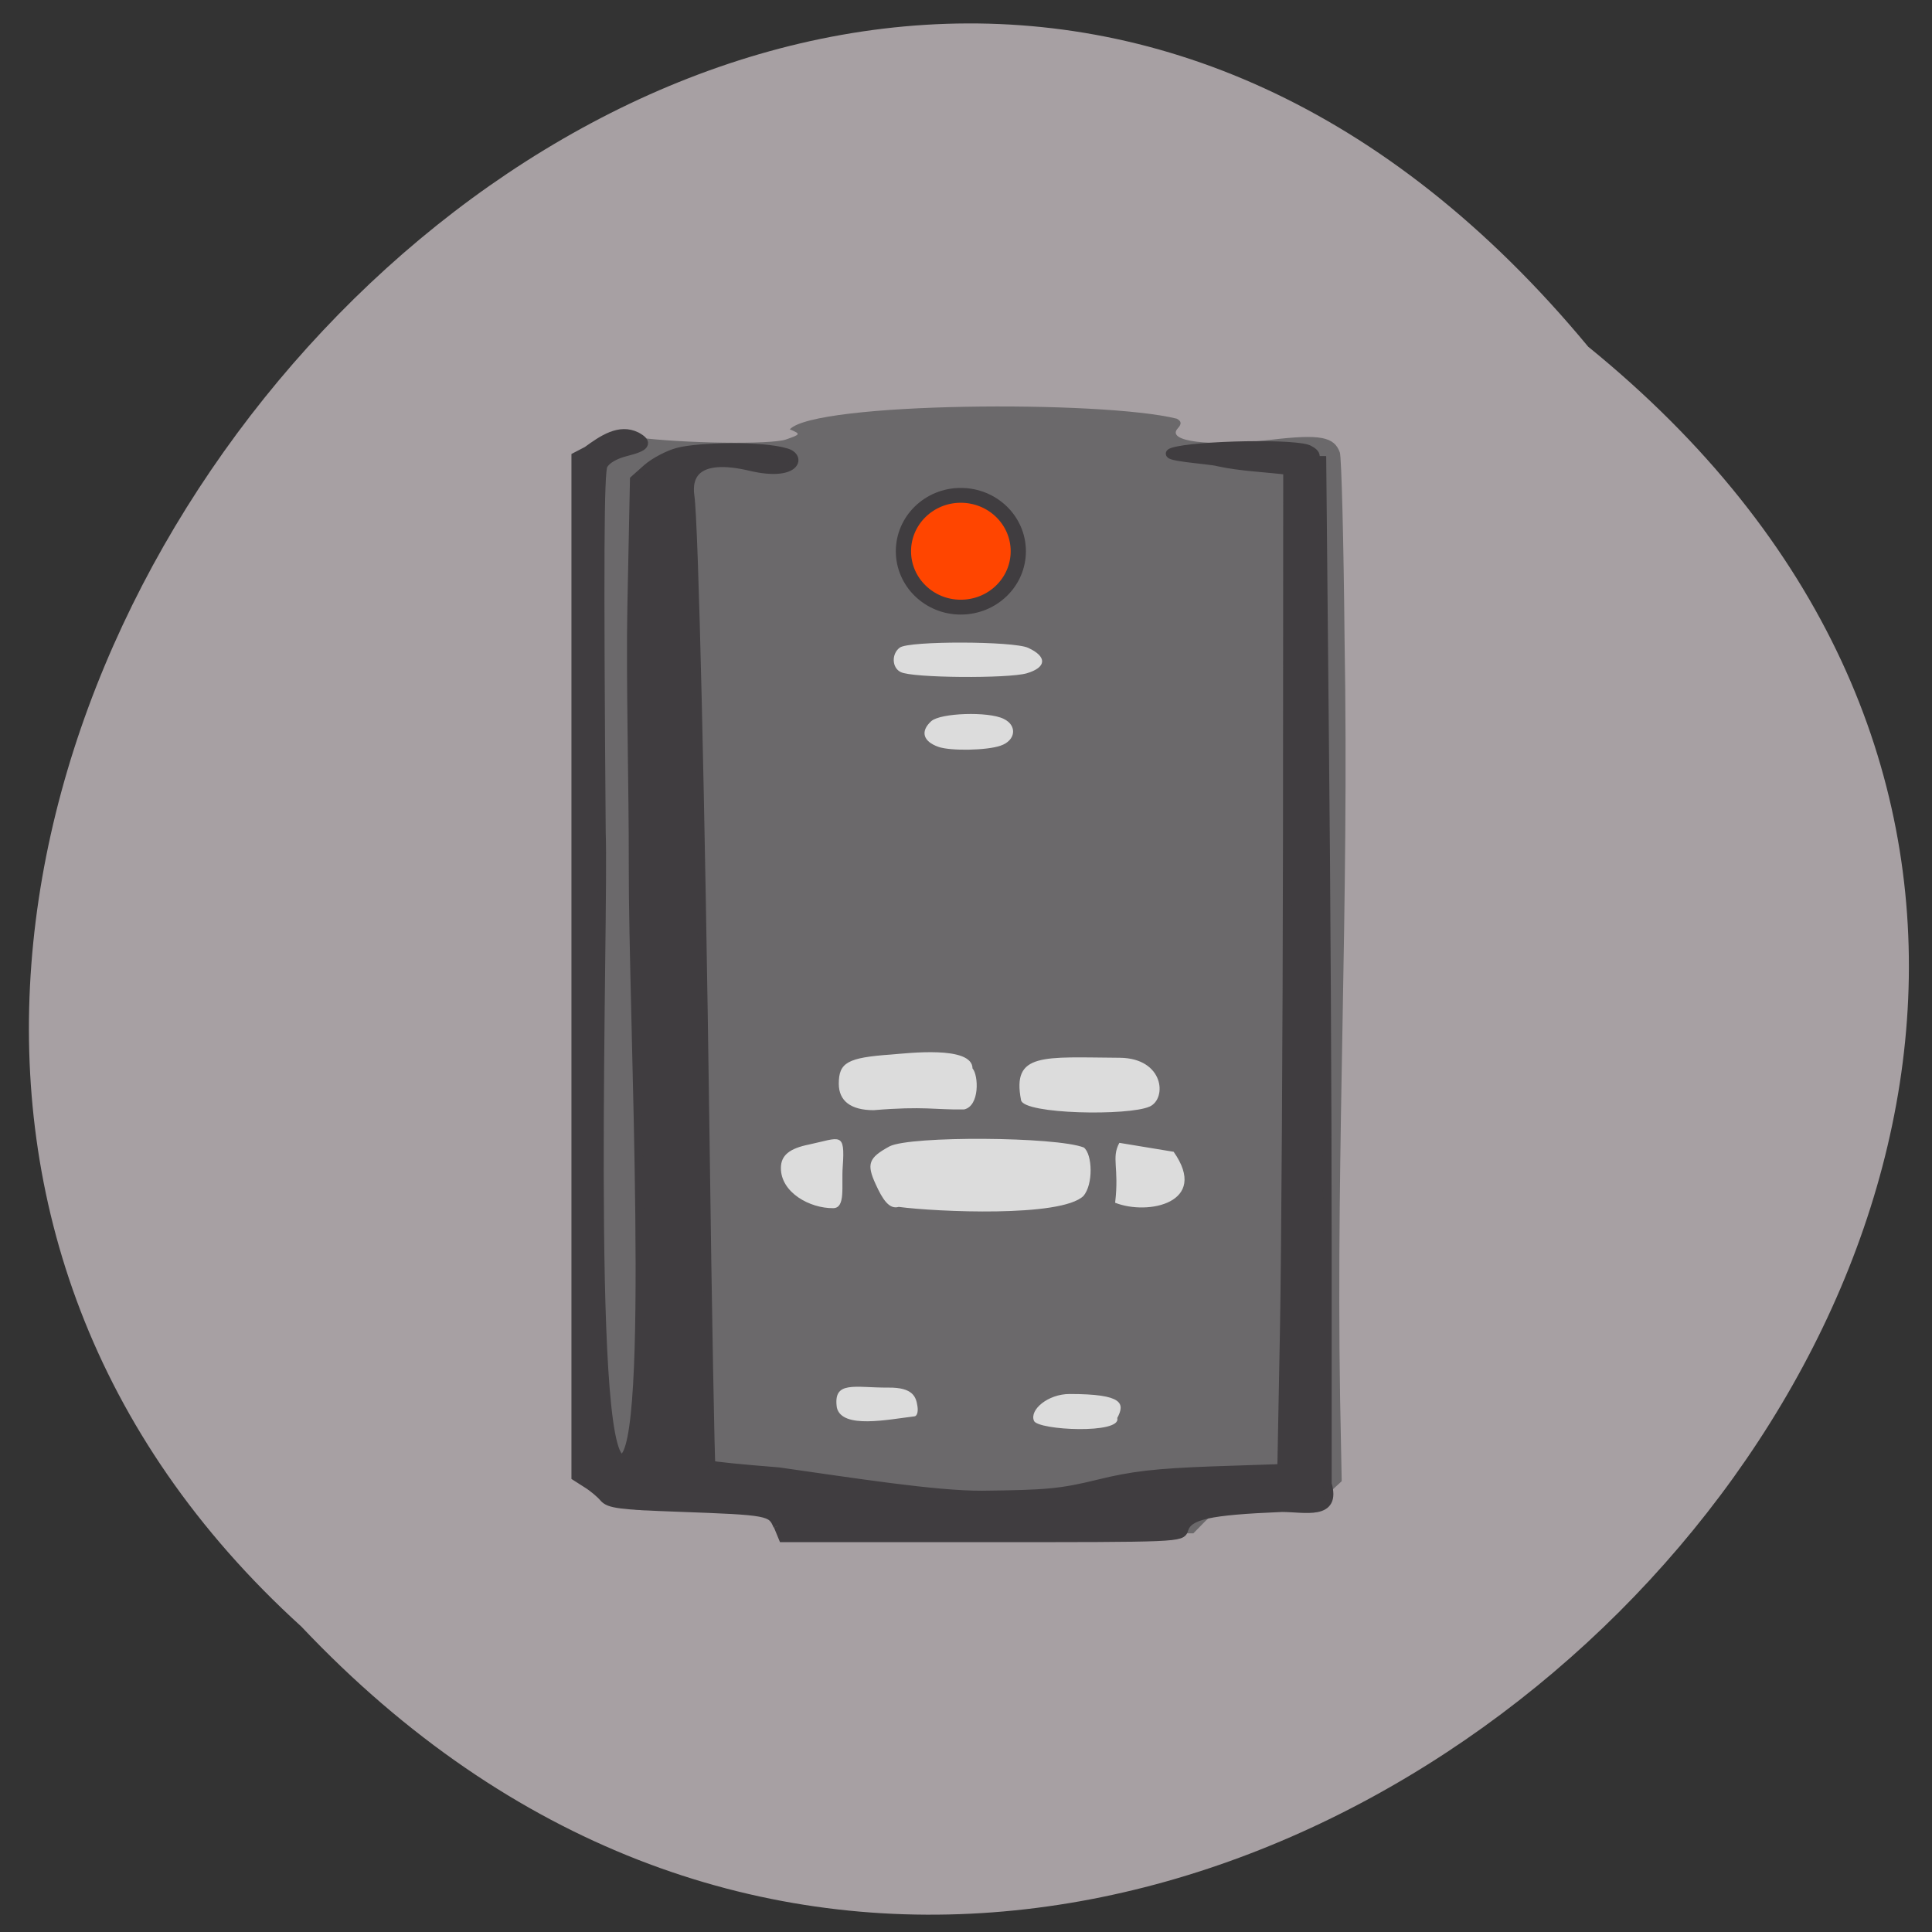 <svg xmlns="http://www.w3.org/2000/svg" viewBox="0 0 32 32"><rect x="0" y="0" width="32" height="32" fill="#333333" stroke="none"/><path d="m 26.305 5.742 c 15.797 12.832 -7.332 35.992 -21.313 21.2 c -14.01 -12.73 7.855 -37.445 21.313 -21.2" fill="#bcb4b8" fill-opacity="0.843"/><path d="m 97.78 73.66 h 70.5 c 0.813 0 1.5 1 1.5 2.281 v 115.88 c 0 1.281 -0.688 2.281 -1.5 2.281 h -70.5 c -0.844 0 -1.5 -1 -1.5 -2.281 v -115.87 c 0 -1.281 0.656 -2.281 1.5 -2.281" transform="scale(0.125)" fill="#dcdcdc" stroke="#fff" stroke-width="1.993"/><path d="m 13.207 25.15 c -0.152 -0.215 -1.551 -0.227 -2.258 -0.176 c -0.652 0.172 -0.953 -0.25 -1.352 -0.609 v -2.445 c -0.25 -4.141 0 -8.621 0 -12.266 l -0.012 -1.91 c 0.293 -0.285 0.652 -0.539 0.957 -0.5 c 0.785 0.102 2.234 0.121 2.477 0.035 c 0.246 -0.086 0.246 -0.09 0.063 -0.168 c 0.418 -0.453 5.176 -0.484 6.41 -0.176 c 0.078 0.043 0.082 0.086 0.016 0.16 c -0.203 0.219 0.527 0.309 1.551 0.188 c 0.805 -0.094 1.039 -0.051 1.133 0.211 c 0.027 0.078 0.063 1.461 0.078 3.078 c 0.078 4.484 -0.141 8.27 -0.074 12.586 l 0.027 1.375 l -0.242 0.223 c -0.23 0.211 -0.277 0.223 -1.047 0.246 c -0.738 0.023 -0.82 0.039 -0.988 0.211 l -0.18 0.184 h -3.621 c -0.477 -0.141 -2.672 0.098 -2.938 -0.246 m 1.934 -1.691 c 0.047 0 0.07 -0.074 0.055 -0.168 c -0.023 -0.152 -0.07 -0.313 -0.48 -0.309 c -0.559 0.004 -0.922 -0.125 -0.855 0.332 c 0.086 0.359 0.852 0.195 1.281 0.145 m 2.574 -0.371 c -0.359 0 -0.668 0.262 -0.59 0.445 c 0.066 0.156 1.457 0.223 1.379 -0.047 c 0.129 -0.242 0.102 -0.398 -0.789 -0.398 m -3.914 -3.078 c 0.207 -0.004 0.133 -0.363 0.156 -0.684 c 0.043 -0.594 -0.043 -0.48 -0.555 -0.371 c -0.328 0.066 -0.469 0.18 -0.469 0.391 c 0 0.406 0.48 0.668 0.867 0.664 m 5.637 -0.934 l -0.898 -0.148 c -0.137 0.254 0 0.402 -0.07 0.992 c 0.539 0.215 1.566 0.004 0.969 -0.844 m -1.496 0.734 c 0.168 -0.191 0.152 -0.695 0.008 -0.805 c -0.461 -0.18 -2.863 -0.195 -3.215 -0.02 c -0.352 0.191 -0.387 0.293 -0.23 0.633 c 0.109 0.238 0.219 0.418 0.379 0.371 c 0.625 0.082 2.688 0.176 3.059 -0.18 m -1.977 -1.434 c 0.262 -0.055 0.242 -0.566 0.141 -0.68 c -0.004 -0.383 -1.082 -0.25 -1.344 -0.23 c -0.727 0.051 -0.871 0.133 -0.871 0.484 c 0 0.285 0.199 0.438 0.578 0.438 c 0.84 -0.07 1.016 -0.004 1.496 -0.012 m 3.074 -0.047 c 0.293 -0.133 0.238 -0.801 -0.492 -0.809 c -1.27 -0.008 -1.793 -0.094 -1.637 0.703 c 0.047 0.234 1.789 0.262 2.129 0.105 m -2.469 -5.977 c 0.254 -0.086 0.281 -0.336 0.051 -0.445 c -0.254 -0.125 -1.047 -0.098 -1.199 0.039 c -0.184 0.168 -0.137 0.336 0.121 0.426 c 0.203 0.07 0.801 0.059 1.027 -0.02 m 0.434 -1.199 c 0.332 -0.098 0.34 -0.277 0.023 -0.422 c -0.246 -0.113 -1.973 -0.117 -2.125 -0.004 c -0.141 0.102 -0.133 0.336 0.016 0.406 c 0.191 0.098 1.777 0.109 2.086 0.02 m -0.238 -2.141 c 0.039 -0.66 -1.207 -0.605 -1.066 -0.199 c -0.254 1.01 1.012 0.98 1.066 0.199" fill="#6b696b"/><g stroke="#403d40"><path d="m 103.03 202.19 c -0.813 -1.938 -1.094 -2 -13.12 -2.438 c -7.844 -0.281 -9.188 -0.469 -9.906 -1.281 c -0.438 -0.531 -1.438 -1.375 -2.25 -1.875 l -1.469 -0.938 v -135.16 l 1.5 -0.781 c 2.063 -1.5 4.281 -3.03 6.563 -1.906 c 1.594 0.875 1.25 1.406 -1.375 2.063 c -1.5 0.375 -2.625 1.031 -3.03 1.781 c -0.469 0.906 -0.531 12.281 -0.25 48.594 c 0.406 10.906 -2 82.34 2.688 83 c 4.375 -0.656 1.438 -58.813 1.5 -78.72 c 0.031 -9.375 -0.375 -24.688 -0.188 -34 l 0.344 -16.969 l 1.719 -1.531 c 0.938 -0.813 2.75 -1.781 4.03 -2.125 c 2.625 -0.719 11.125 -0.938 14.406 0.063 c 2.125 0.625 1.188 3.25 -4.688 1.875 c -7.344 -1.75 -8.438 1.25 -8.06 3.875 c 0.531 3.656 1.406 40.719 2 84.5 c 0.313 24.03 0.688 43.781 0.781 43.875 c 0.094 0.125 4.125 0.531 8.938 0.906 c 9.719 1.375 20.688 3.125 26.969 3.094 c 8.469 -0.094 10.406 -0.25 15.375 -1.469 c 4.531 -1.125 7.625 -1.469 15 -1.75 l 9.313 -0.313 l 0.344 -18.16 c 0.188 -10 0.375 -39.75 0.406 -66.12 l 0.031 -47.938 c -3.063 -0.375 -6.188 -0.469 -9.188 -1.125 c -1.25 -0.344 -8.03 -0.688 -6 -1.344 c 2.938 -0.938 16.875 -1.219 18.13 -0.25 c 1.625 0.844 -0.156 1.375 1.625 1.375 l 0.344 36.06 c 0.219 19.813 0.375 50.34 0.375 67.781 v 31.781 c 1.25 4.281 -2.969 3.156 -6.03 3.156 c -9.75 0.406 -12.375 1 -12.969 2.875 c -0.344 1.125 -0.438 1.125 -26.75 1.125 h -26.406 l -0.656 -1.594" transform="scale(0.125)" fill="#403d40" stroke-width="1.132"/><path d="m 134.48 66.27 c 0 4.412 -3.578 7.982 -8.01 7.982 c -4.398 0 -7.976 -3.57 -7.976 -7.982 c 0 -4.412 3.578 -7.982 7.976 -7.982 c 4.431 0 8.01 3.57 8.01 7.982" transform="matrix(0.119 0 0 0.116 0.863 1.443)" fill="#ff4500" stroke-width="2.12"/></g></svg>
